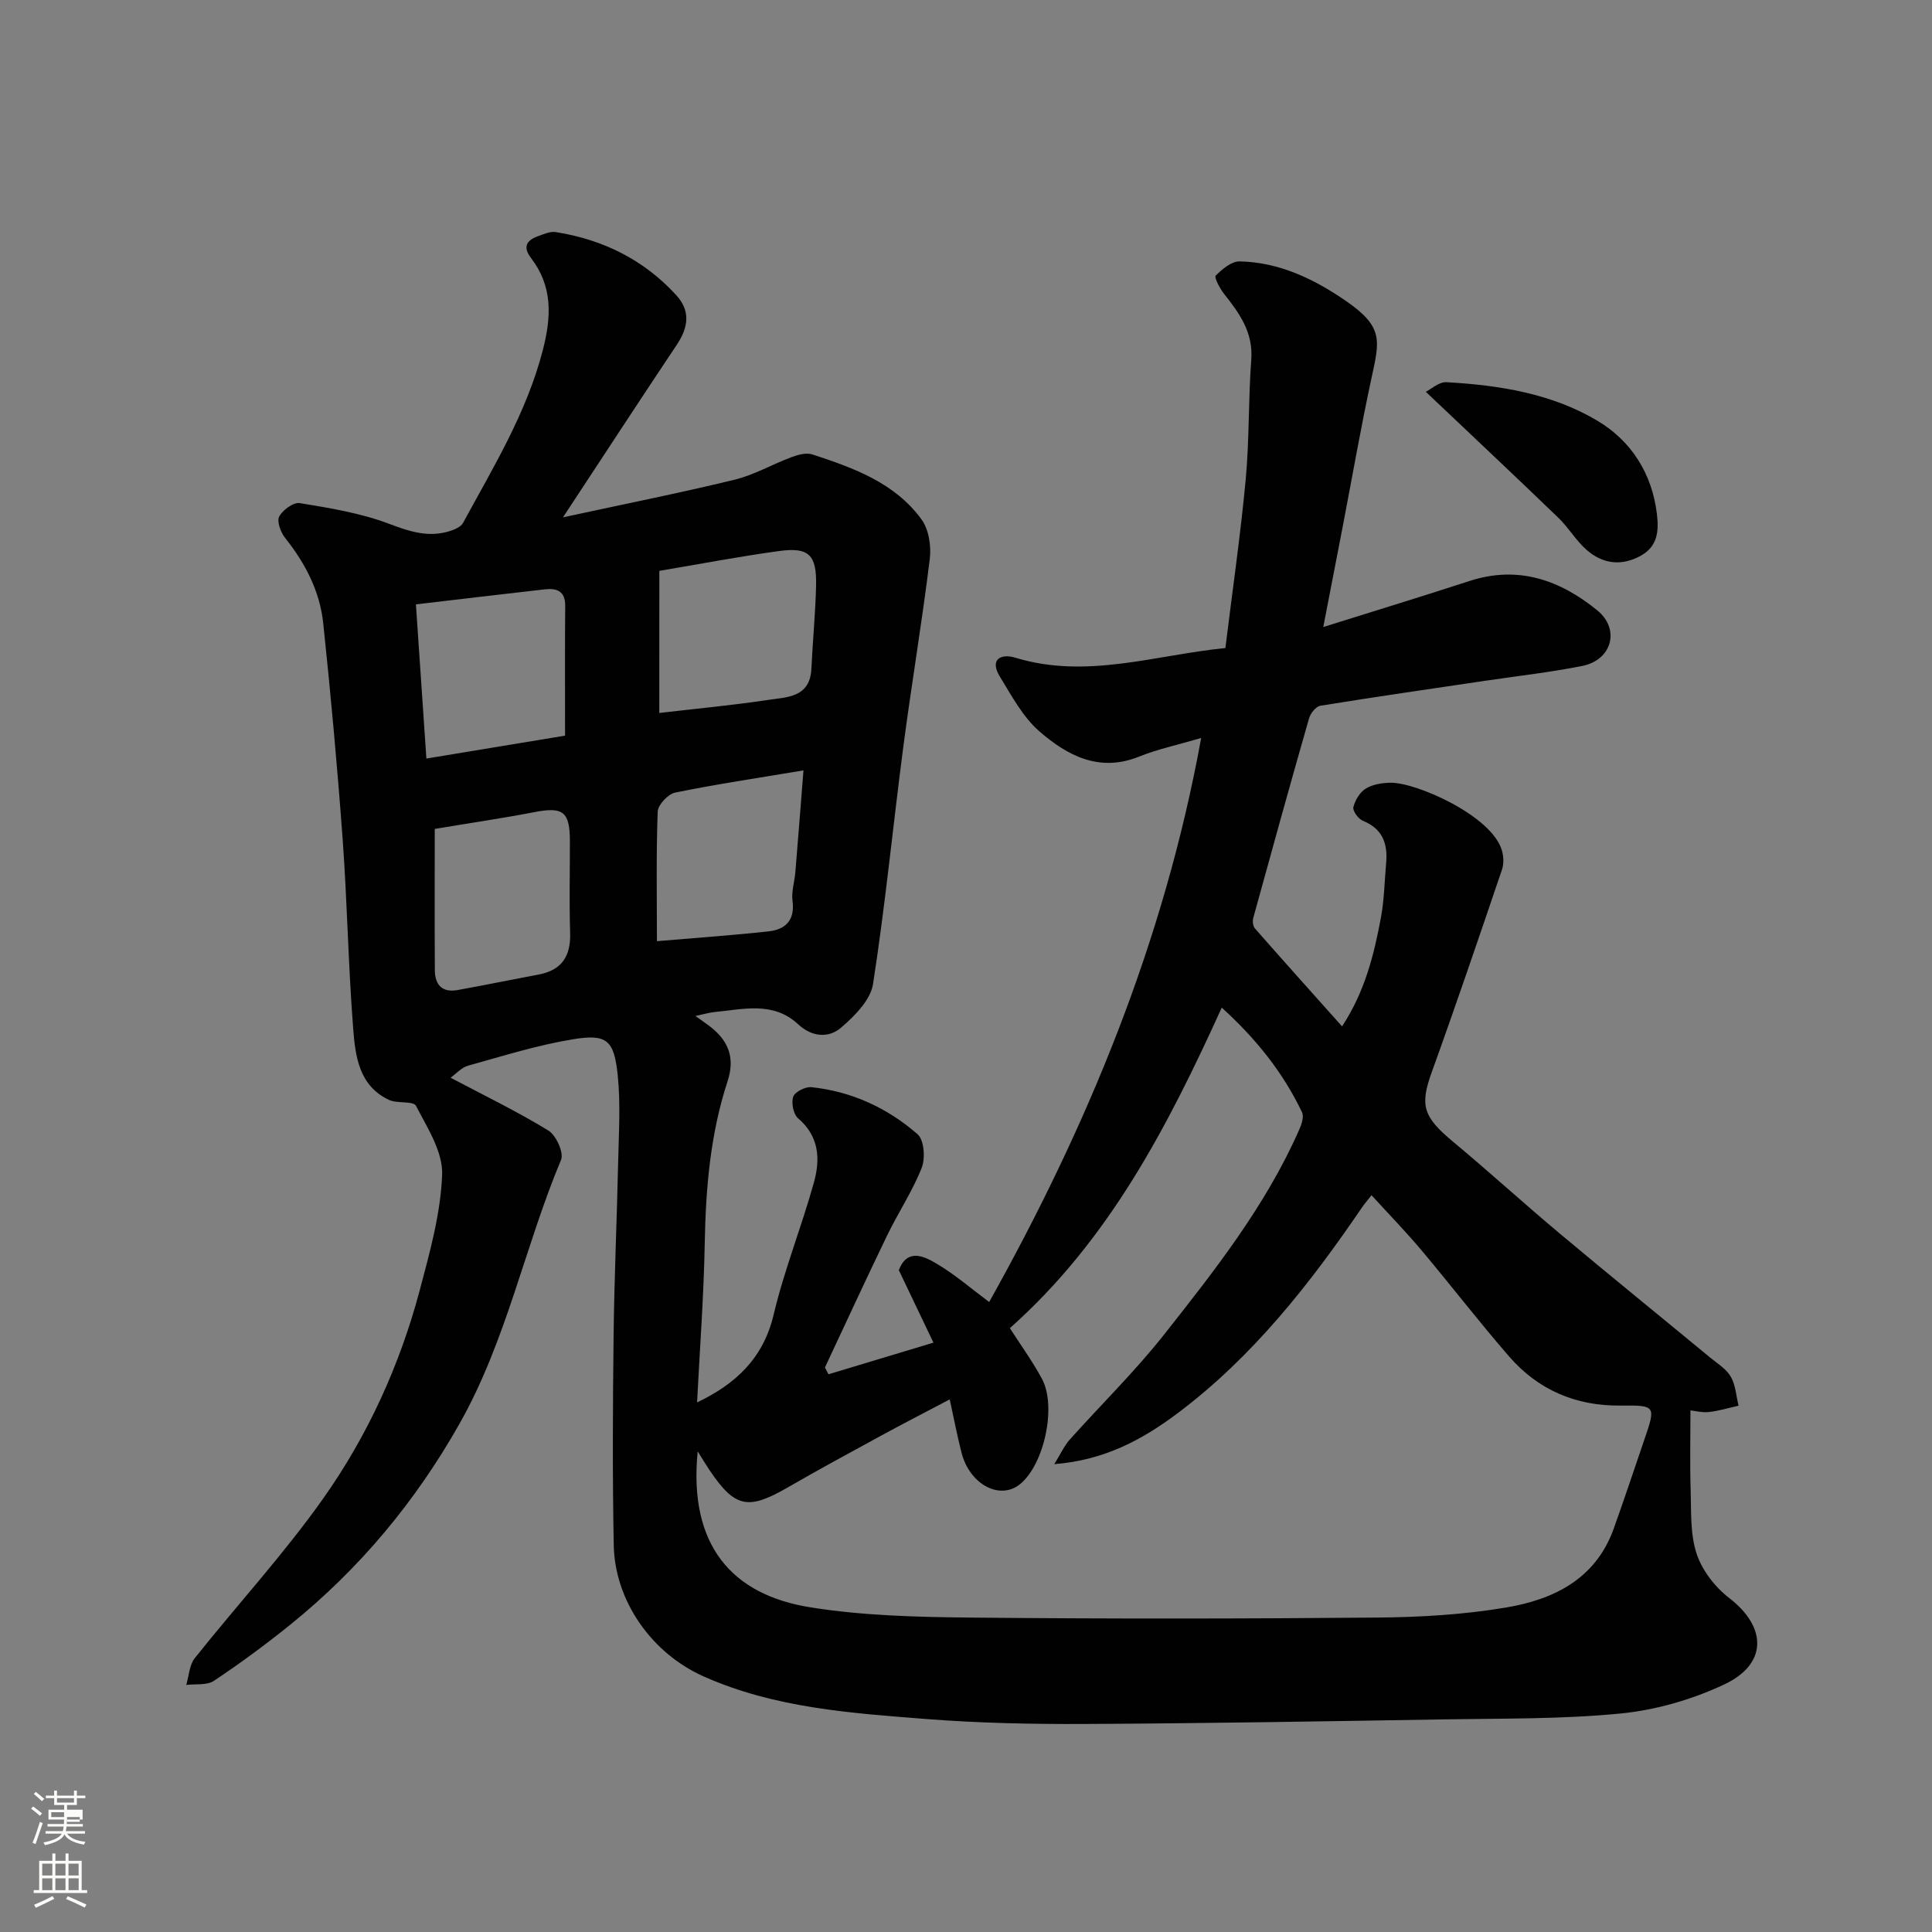 <svg enable-background="new 0 0 400 400" viewBox="0 0 400 400" xmlns="http://www.w3.org/2000/svg"><rect x="0" y="0" width="400" height="400" fill="#808080" stroke="none"/><path d="m6.44 374.46.42-.45c.65.47 1.27.95 1.85 1.44l-.45.49c-.65-.56-1.25-1.06-1.82-1.48m.93 7.33-.63-.26c.55-1.36 1.05-2.8 1.52-4.33.19.1.38.19.59.27-.46 1.29-.95 2.73-1.48 4.32m-.38-10.38.44-.42c.43.34 1.01.82 1.74 1.44l-.49.49c-.53-.51-1.09-1.01-1.69-1.51m2.5.35h1.72v-1.04h.59v1.04h3.52v-1.04h.59v1.04h1.75v.53h-1.75v1.42h-2.03v.97h3.22v2.03h-3.24c0 .35-.01.66-.03.93h3.32v.53h-3.37c-.03.27-.08.58-.15.94h3.96v.53h-3.71c.67.92 1.93 1.48 3.79 1.68-.13.24-.23.44-.29.59-2.13-.38-3.48-1.08-4.04-2.12-.43.97-1.77 1.72-4.03 2.23-.09-.19-.2-.37-.33-.55 2.1-.42 3.37-1.03 3.81-1.83h-3.36v-.53h3.58c.08-.29.13-.61.16-.94h-3.33v-.53h3.39c.02-.27.04-.58.04-.93h-3.23v-2.03h3.25v-.97h-2.07v-1.42h-1.73zm1.12 3.44v1h2.65c.01-.3.02-.44.01-.4v-.25-.35zm1.19-2h3.52v-.91h-3.52zm4.71 3h-2.63v.59c0 .15-.01.28-.01.4h2.64v-1.99z" fill="#fbfcfa"/><path d="m13.56 383.74h.63v1.52h2.72v6.07h1.13v.6h-11.06v-.6h1.13v-6.07h2.73v-1.52h.63v1.52h2.1v-1.52zm-2.69 8.83.38.56c-1.24.63-2.53 1.25-3.85 1.85-.1-.21-.21-.42-.34-.63 1.36-.55 2.63-1.15 3.81-1.78m-2.13-4.27h2.1v-2.45h-2.1zm0 3.04h2.1v-2.46h-2.1zm2.72-3.04h2.1v-2.45h-2.1zm0 3.04h2.1v-2.46h-2.1zm6.07 3.6c-1.41-.71-2.7-1.3-3.86-1.78l.35-.56c1.45.62 2.75 1.19 3.88 1.72zm-1.25-9.09h-2.1v2.45h2.1zm-2.09 5.49h2.1v-2.46h-2.1z" fill="#fbfcfa"/><g fill="#010101"><path d="m93.29 223.13c6.94 3.67 13.79 6.98 20.24 10.93 1.6.98 3.25 4.6 2.63 6.07-7.54 18.01-11.3 37.45-21.03 54.65-9.11 16.12-20.69 30.02-35.05 41.61-5.08 4.1-10.36 7.99-15.79 11.61-1.45.97-3.8.6-5.73.85.56-1.87.64-4.13 1.77-5.55 8.78-11.04 18.39-21.48 26.52-32.96 9.27-13.08 15.93-27.7 20.07-43.27 2.08-7.84 4.32-15.87 4.62-23.88.17-4.71-3.06-9.7-5.41-14.23-.56-1.08-3.87-.43-5.6-1.24-6.29-2.96-6.97-9.16-7.42-14.91-1.01-13.01-1.22-26.08-2.17-39.09-1.09-14.92-2.45-29.82-4.02-44.7-.7-6.59-3.7-12.39-7.86-17.61-.93-1.16-1.78-3.42-1.26-4.45.7-1.36 2.96-3.01 4.26-2.8 6.23 1.03 12.58 2.05 18.45 4.27 4.29 1.62 8.2 2.92 12.63 1.52 1-.32 2.28-.86 2.73-1.69 6.28-11.58 13.18-22.81 16.53-35.83 1.78-6.92 2.03-13.15-2.45-19-1.74-2.27-.98-3.65 1.39-4.51 1.2-.44 2.56-1.05 3.73-.87 9.76 1.55 18.22 5.71 24.94 13.06 3.01 3.29 2.5 6.7.12 10.26-7.59 11.36-15.06 22.81-23.57 35.74 12.75-2.76 24.19-5.04 35.52-7.79 4.07-.99 7.83-3.2 11.79-4.67 1.34-.5 3.05-.98 4.3-.57 8.54 2.79 17.1 5.87 22.63 13.47 1.51 2.08 2.03 5.53 1.7 8.19-1.59 12.97-3.77 25.86-5.47 38.81-2.15 16.39-3.74 32.87-6.28 49.19-.51 3.3-3.79 6.59-6.57 8.99-2.62 2.27-6.08 1.99-8.95-.68-5.14-4.78-11.31-3.09-17.27-2.52-1.13.11-2.24.45-3.98.82 1.17.84 2.03 1.42 2.85 2.04 3.89 2.94 5.44 6.47 3.81 11.46-3.56 10.85-4.52 22.09-4.73 33.47-.2 11.02-1.03 22.03-1.59 33.04 7.81-3.74 13.67-8.96 15.85-18.16 2.2-9.3 5.82-18.26 8.37-27.49 1.3-4.72 1.07-9.46-3.29-13.16-.99-.84-1.46-3.22-1.02-4.49.35-1.01 2.53-2.11 3.78-1.97 8.33.88 15.74 4.3 21.97 9.75 1.35 1.18 1.63 4.97.85 6.94-1.9 4.83-4.85 9.24-7.13 13.95-4.4 9.09-8.62 18.26-12.91 27.4.25.47.49.93.74 1.4 7.12-2.14 14.23-4.29 21.73-6.55-2.58-5.4-4.83-10.11-7.17-15.01 1.77-4.58 5.21-2.9 7.88-1.31 3.78 2.24 7.16 5.18 10.83 7.91 20.33-36.37 36.22-74.61 43.89-116.78-5.1 1.5-9.1 2.34-12.84 3.85-8.24 3.34-14.87-.21-20.62-5.19-3.45-2.98-5.77-7.38-8.22-11.37-2.2-3.59.25-4.81 3.17-3.92 14.74 4.51 28.88-.53 43.52-1.99 1.46-11.85 3.13-23.35 4.21-34.9.77-8.23.53-16.54 1.15-24.79.43-5.67-2.44-9.6-5.62-13.63-.88-1.11-2.1-3.43-1.75-3.78 1.34-1.34 3.27-2.98 4.96-2.95 8.26.16 15.53 3.7 22.13 8.27 7.74 5.37 6.84 8.18 5.16 15.95-2.2 10.19-3.98 20.47-5.95 30.71-1.25 6.49-2.51 12.98-4.02 20.77 10.6-3.33 20.46-6.33 30.27-9.53 10.09-3.29 18.78-.18 26.45 6.07 4.82 3.93 3.02 10.29-3.07 11.51-6.72 1.34-13.55 2.1-20.34 3.11-11.32 1.68-22.64 3.31-33.93 5.14-.91.15-2.03 1.58-2.33 2.62-3.94 13.75-7.76 27.54-11.55 41.33-.18.64-.07 1.66.33 2.13 5.86 6.68 11.8 13.29 18.06 20.3 4.72-7.18 6.62-14.84 8.06-22.6.68-3.7.73-7.51 1.07-11.27.35-3.99-.76-7.06-4.83-8.7-.94-.38-2.14-2.05-1.96-2.82.36-1.45 1.36-3.12 2.6-3.86 1.45-.88 3.43-1.18 5.18-1.19 5.36-.03 20.85 6.84 22.96 13.97.36 1.23.44 2.78.04 3.98-4.76 14.02-9.52 28.04-14.55 41.96-2.47 6.86-1.84 9.21 4.36 14.37 7.46 6.21 14.64 12.76 22.08 19 10.31 8.64 20.77 17.11 31.14 25.68 1.53 1.26 3.38 2.38 4.33 4.01 1.01 1.73 1.11 3.98 1.61 6-2.03.46-4.04 1.08-6.1 1.31-1.4.16-2.86-.23-3.86-.33 0 5.73-.13 11.1.04 16.47.14 4.44-.12 9.12 1.24 13.22 1.14 3.45 3.82 6.9 6.74 9.15 7.83 6.02 7.99 13.67-1.05 17.91-6.64 3.12-14.12 5.28-21.41 6-12.18 1.2-24.51 1.01-36.77 1.22-24.76.41-49.53.83-74.3.95-10.93.05-21.9-.18-32.79-1.03-15.61-1.23-31.28-2.27-45.98-8.8-10.75-4.77-18.41-15.6-18.64-27.16-.28-14.49-.2-29-.03-43.49.14-11.94.68-23.87.94-35.8.13-6.02.53-12.1-.09-18.06-.76-7.26-2.24-8.56-9.19-7.43-7.35 1.19-14.53 3.46-21.73 5.46-1.44.39-2.61 1.75-3.68 2.51zm124.98 80.01c1.46-2.36 2.12-3.87 3.17-5.04 6.49-7.26 13.5-14.11 19.53-21.74 10.52-13.32 21.07-26.71 28-42.43.49-1.11 1.04-2.7.61-3.62-3.97-8.36-9.67-15.38-16.63-21.69-11.25 24.75-23.38 48.16-43.87 66.36 2.14 3.34 4.63 6.76 6.63 10.46 3.11 5.74.47 17.77-4.51 21.83-4.19 3.41-10.46.08-12.14-6.55-.9-3.54-1.58-7.13-2.43-10.99-5.16 2.72-9.79 5.1-14.36 7.59-6.45 3.51-12.91 7.02-19.27 10.69-8.15 4.69-10.84 4.15-16.1-3.63-.78-1.16-1.49-2.36-2.45-3.89-1.94 19.46 7.11 29.69 23.27 32.28 10.86 1.74 22.03 2.02 33.06 2.13 28.16.28 56.32.25 84.48 0 8.86-.08 17.82-.61 26.55-2.08 9.82-1.65 18.51-5.87 22.26-16.24 2.2-6.11 4.23-12.28 6.34-18.42 2.45-7.15 2.45-7.22-4.95-7.15-9.23.09-17-3.25-23-10.15-6.24-7.18-12.04-14.73-18.16-22.01-3.24-3.85-6.76-7.47-10.34-11.39-.93 1.18-1.47 1.79-1.92 2.45-10.84 15.93-22.68 31.01-38.22 42.68-7.2 5.39-15.02 9.72-25.55 10.55zm-81.77-155.53c7.58-.88 15.04-1.58 22.45-2.69 3.94-.59 8.76-.46 9.04-6.48.27-5.75.84-11.49.97-17.24.14-6.29-1.49-7.94-7.53-7.13-8.35 1.13-16.64 2.73-24.92 4.12-.01 10.01-.01 19.66-.01 29.42zm-19.51 4.7c0-9.73-.05-18.3.03-26.86.03-3.05-1.71-3.71-4.17-3.44-8.89 1-17.77 2.07-26.74 3.12.72 10.57 1.4 20.62 2.17 31.92 10.25-1.68 19.84-3.27 28.71-4.74zm-26.98 19.31c0 9.71-.04 19.51.02 29.31.02 3 1.58 4.62 4.7 4.05 5.6-1.01 11.18-2.16 16.78-3.21 4.8-.9 6.68-3.81 6.53-8.61-.2-6.32-.04-12.65-.05-18.97-.01-6.19-1.41-7.2-7.4-6.04-6.56 1.27-13.19 2.23-20.58 3.47zm46 23.24c8.12-.69 15.64-1.21 23.12-2.03 3.52-.39 5.49-2.32 4.95-6.34-.25-1.88.41-3.88.58-5.83.57-6.81 1.09-13.61 1.69-21.16-9.6 1.61-18.13 2.87-26.57 4.6-1.47.3-3.56 2.54-3.61 3.94-.33 8.79-.16 17.58-.16 26.82z"/><path d="m295.2 81.12c1.09-.54 2.72-2.08 4.27-1.99 10.95.61 21.86 2.35 31.34 8.03 6.9 4.14 11.22 10.84 12.23 19.22.43 3.55.18 6.74-3.36 8.69-4 2.2-7.87 1.68-11.18-1.21-2.2-1.92-3.73-4.61-5.85-6.65-8.93-8.61-17.97-17.1-27.45-26.09z"/></g></svg>